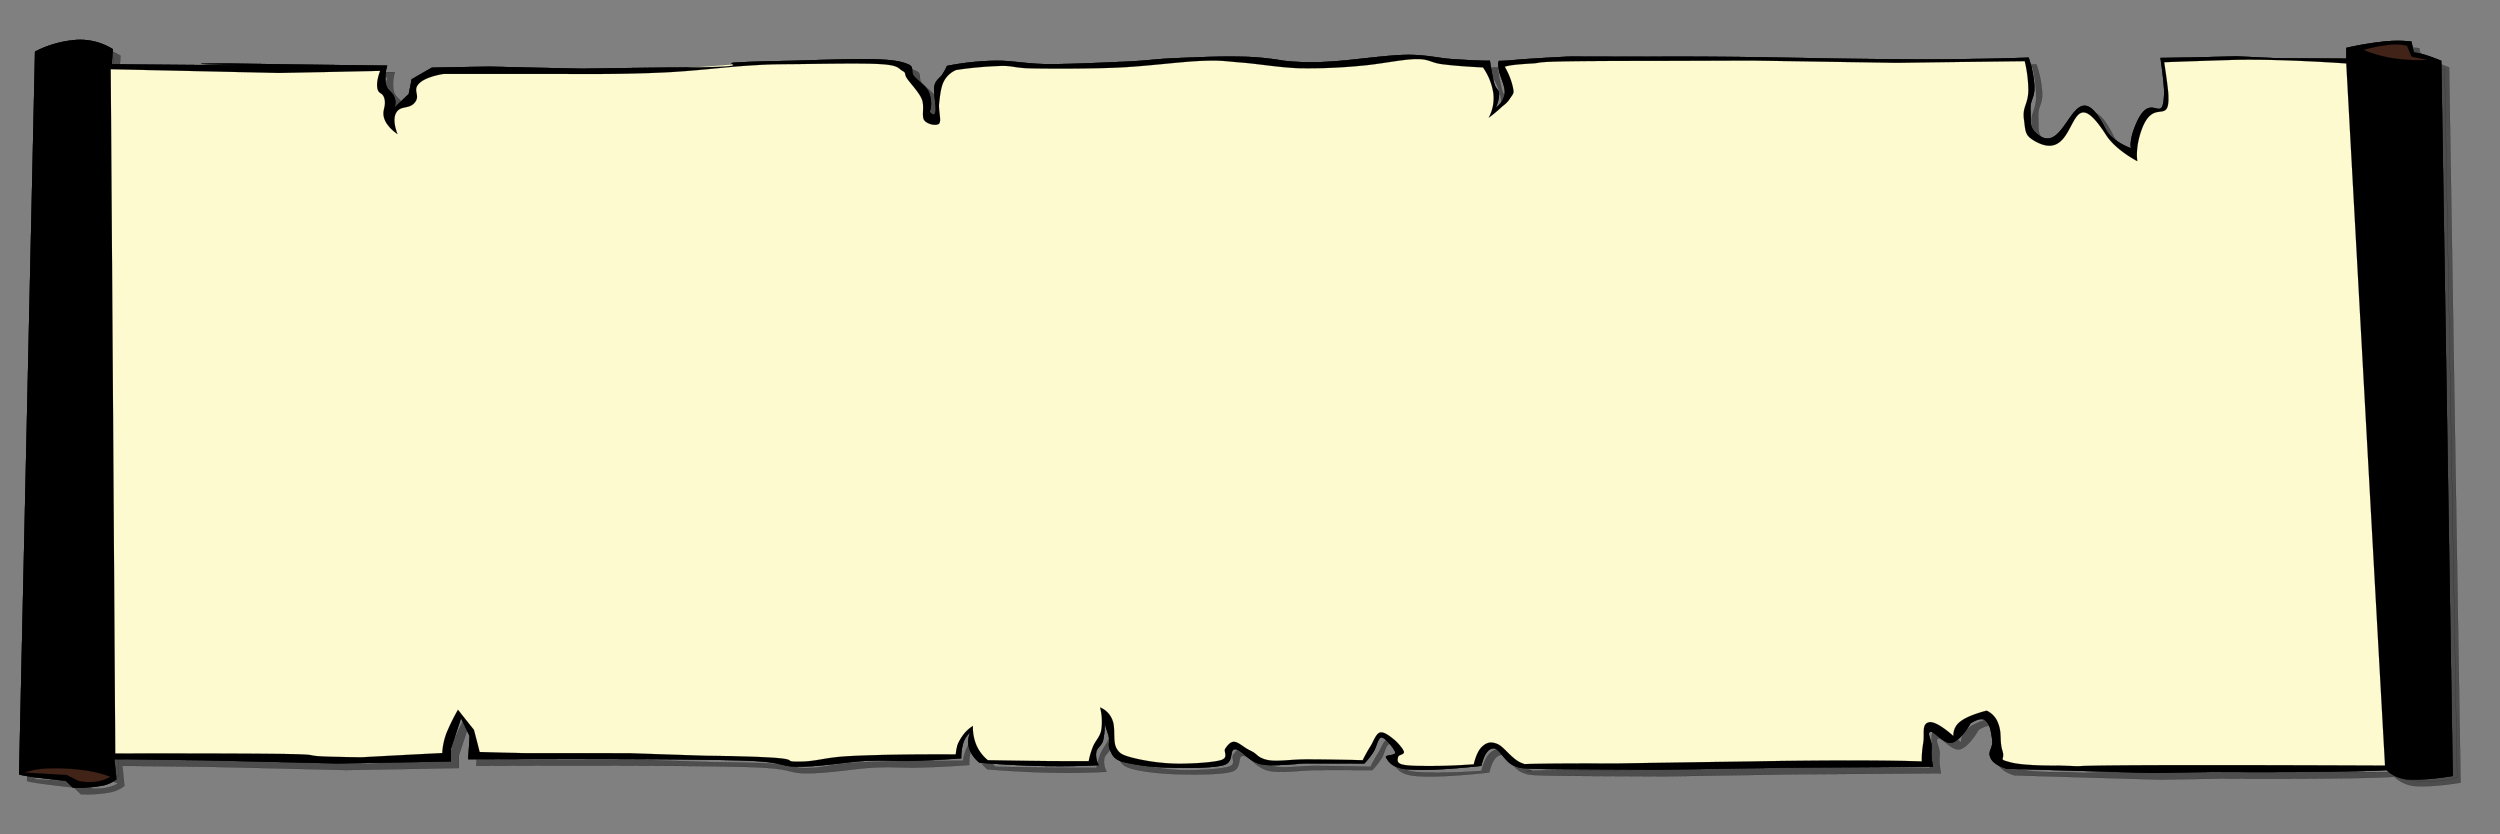 <svg id="Layer_1" data-name="Layer 1" xmlns="http://www.w3.org/2000/svg" xmlns:xlink="http://www.w3.org/1999/xlink" viewBox="0 0 872.19 291"><rect x="0" y="0" width="872.19" height="291" fill="#808080" stroke="none"/><defs><style>.cls-1{fill:#4d4d4d;}.cls-1,.cls-2,.cls-3,.cls-4,.cls-5,.cls-6,.cls-7{stroke:#000;stroke-miterlimit:10;stroke-width:0.04px;}.cls-2{fill:none;}.cls-3{fill:url(#linear-gradient);}.cls-4{fill:#412318;}.cls-5{fill:#fefacf;}.cls-6{fill:url(#linear-gradient-2);}</style><linearGradient id="linear-gradient" x1="820.43" y1="147.07" x2="854.8" y2="147.07" gradientTransform="matrix(1, 0, 0, -1, 0, 291.28)" gradientUnits="userSpaceOnUse"><stop offset="0" stop-color="#8d5c34"/><stop offset="0.14" stop-color="#93633b"/><stop offset="0.3" stop-color="#e8d0a9"/><stop offset="0.64" stop-color="#e3cba4"/><stop offset="0.93" stop-color="#93633a"/><stop offset="1" stop-color="#8d5c34"/></linearGradient><linearGradient id="linear-gradient-2" x1="7.55" y1="148.58" x2="39.43" y2="148.58" gradientTransform="matrix(1, 0, 0, -1, 0, 291.28)" gradientUnits="userSpaceOnUse"><stop offset="0.13" stop-color="#8d5c34"/><stop offset="0.29" stop-color="#e8d0a9"/><stop offset="0.6" stop-color="#e3cba4"/><stop offset="1" stop-color="#8d5c34"/></linearGradient></defs><title>dialogue box 4</title><path id="path2218" class="cls-1" d="M844.06,16.82a42.56,42.56,0,0,0-9.59,0A106.75,106.75,0,0,0,821.32,19v3.74h0l-24.46-.14L783,22l-13.84.33-12.7.21h0s1.4,9.51,1.26,12.57c-.4,11.7-4.43-1.77-9.67,10.18-2.71,6.2-1.86,8.79-1.86,8.79s-6.69-2.34-8.9-6.77c-11.4-22.82-13.12,10.8-23.88,1.76-2.8-2.34-2.08-3.88-2.3-8.1s1.53-4.1,1.35-8.74a37,37,0,0,0-2-9.8s-19.62.72-42.55.58-26.94-.32-49.6-.68-40.46-.22-40.46-.22c-45.31-.07-23.42-.11-27.77,0s-10.4.54-14.51.79-7.24.72-9.86.65c-.36.5-.36,1.65,0,3.53s2.17,5.4,2,7.59a7.1,7.1,0,0,1-3.21,5.26,11.8,11.8,0,0,0,1.22-5c-.09-1.4-1-1.33-1.63-3.2a73.21,73.21,0,0,1-1.58-8.21c-3.89,0-8.23-.25-13.2-.58s-9.18-1.62-16.37-1.47-19.22,2-26.36,2.34a86.77,86.77,0,0,1-16-.29,96.69,96.69,0,0,0-16-1.44c-6.46-.15-15.82.29-22.38.58s-9,.82-16.37,1.15-19.85.93-27.58.9h0c-7.68-.07-12.48-1.3-18.4-1.19a93.36,93.36,0,0,0-16.77,1.76,21,21,0,0,1-1.59,2.92c-.72,1.19-2.39,1.94-2.8,4.1s.68,7.2.41,8.75-.91,1.62-2,.29a10.46,10.46,0,0,0-.41-7c-.95-2.12-4-4-5.2-5.58s.36-3.09-2-4.06-5-1.55-12-1.77-21.93.4-30,.58-10.81.18-17.86.57,12,1.66-24.42,1.77q-14.72.16-29.43.4-16.14-.33-32.28-.72c-6.7.1-13.39.21-20.12.36-2.36,1.33-4.71,2.69-7.06,4.06,0,0,.09-.61-.13.65s-.91,4.5-.91,4.5c-1.67,1.58-3.34,3.17-5,4.79a5,5,0,0,0,0-3.67c-.77-2.13-2.39-2.06-3-4.79a14.12,14.12,0,0,1,.5-6.27c-10.58-.1-21.16-.25-31.74-.39q-11.8-.16-23.69-.36c-36.85.11,52.67,1.15-40.7.29.14-1.73.27-3.5.41-5.26A21.77,21.77,0,0,0,29.73,16.2h0A37.46,37.46,0,0,0,15,20.3q-2.77,126-5.56,252.11c.18.22,1.63.51,4.38.9s6.7.87,12,1.44c.76.76,1.58,1.55,2.39,2.34a44.49,44.49,0,0,0,9.59-.57,11.7,11.7,0,0,0,5.6-2.34c-.22-2.31-.45-4.65-.72-7q15.33.17,30.75.36,23.67.54,47.34,1.12,19.67-.33,39.34-.72v-4.43l3.52-10.69c1,2.09,2,4.18,3,6.26-.14,2.7-.32,5.4-.5,8.1,42.91-.18,73.25-.07,92.74.36,19.26.44,14.78,2.2,22.51,2.24s17.05-1.7,23.56-2,9.63.11,15.19,0,11.49-.43,18-.9a17.66,17.66,0,0,1,.77-5.54,7.6,7.6,0,0,1,2.39-3.5,8.46,8.46,0,0,0-.4,5.55,11.31,11.31,0,0,0,3.61,5c7.51.61,14.61,1,21.57,1.15s13.52.07,20-.29a7.39,7.39,0,0,1-.82-4.68c.32-1.48,1.95-2.12,2.4-4.07h0a24.51,24.51,0,0,0,.41-7.59,12.33,12.33,0,0,0,.4,2.62c.27,1.12.95,2.67,1.22,4.07s-.4,2.95.36,4.39,1,3.06,4.44,4.11,10,1.83,16,2,15.28.22,19.17-.86,1.81-5.47,4-5.54,4.75,4.39,9.18,5.25,11.12-.25,17.18-.29,12.21,0,18.77,0a29,29,0,0,0,3.21-4.1c1-1.51,1.53-5,2.8-5s4.52,4.07,4.79,5.26-3.84.79-3.21,1.76,1.68,3.6,7.19,4.11,14.11.1,26-1.19c1-4.11,2.44-6.12,4.39-6.12s4,5,7.18,6.12-1.35,1.15,49.34,1.37h0l45.35-.72,51.36-.36h0a21.78,21.78,0,0,1-.5-6.27c.41-2.48-1.85-5.36-.49-5.9s4.92,4.89,8,3.67,6.06-6.62,6.06-6.62,3.44-2.38,5.07-1.12,2,3.31,2.48,6.66-1.76,4-.5,6.62,5.57,3.68,5.57,3.68h0L753.67,272l20.67-.36h0c51.54.26,60.95-.64,60.95-.64a12.47,12.47,0,0,0,6.78,3.2c3.93.32,9.27,0,16.37-1.15q-2-124.74-4-249.52c-2.17-.86-4-1.55-5.61-2.05a21.23,21.23,0,0,0-4-.86q-.4-1.91-.81-3.78Zm8.82,7.27a56.83,56.83,0,0,1-12,.61,64.58,64.58,0,0,1-12-2.05c-2.8-.83-4.34-1.8-4.79-2.92.22,7.42.86,21.1,2,41.76s2.9,46.37,4.79,81.5c1.86,35.28,4,77.19,6.38,128a22,22,0,0,0,8.77,1.73,42.08,42.08,0,0,0,11.21-1.44Q855.1,147.7,852.88,24.09Zm-18,245.3c-143.06-.58-92.24.76-113.9,0,0,0-11.71.22-16.64-1.08s-1.9-.65-3-4.07-.09-6.08-1.49-9.57a7.69,7.69,0,0,0-4-4.43s-6.2,1.48-9.09,3.71a5.92,5.92,0,0,0-2.53,5.14s-5.88-5.43-8.55-4.78-1.4,4-2,7.38a34.92,34.92,0,0,0-.49,6.26c-21.66-.75-58.92,0-58.92,0q-23.94.33-47.88.72c-50.23-.18-28.76,1.08-32.33,0s-6.42-5.69-8.77-6.74-3.8-.57-5.2.58-2.44,3.31-3.21,6.44c-5.7.4-10.54.58-14.78.58s-8.42,0-10.36-.58-1.36-1.9-1.22-2.62,2.26-.76,2-1.77-2.17-3.24-3.57-4.35-3.44-2.74-4.8-2.34-2.21,3-3.21,4.64a56.77,56.77,0,0,0-2.8,5c-7.64-.18-14.06-.29-19.58-.29s-9.81.83-13.2.29-4.75-2.41-6.78-3.49-3.75-2.81-5.2-2.92h0c-1.4-.11-2.4,1.26-3.17,2.34s1.4,3.2-1.63,4.07-11.17,1.33-16.37,1.19a70.34,70.34,0,0,1-14.46-2.06c-3.4-.93-4.48-1.36-5.61-3.49s-.27-7-1.22-9.36a7.62,7.62,0,0,0-4.39-4.68,20,20,0,0,1,.41,7.89c-.41,2.27-2,3.74-2.8,5.54a28.22,28.22,0,0,0-1.59,5.29c-.81,0-4.11,0-10,0s-14.15-.14-25.18-.32a13.81,13.81,0,0,1-4-5.26A15.9,15.9,0,0,1,342,255.5a12.25,12.25,0,0,0-4,4.06,15.5,15.5,0,0,0-2,5.87c-15.1-.07-27.13.11-36.76.58s-11.53,2-18.59,1.94,7.6-1.55-31.74-2.05q-13.48-.43-27-.9H186.22q-8.07-.17-16.14-.4c-.63-2.55-1.31-5.14-2-7.73-1.85-2.31-3.7-4.65-5.56-7a70.76,70.76,0,0,0-4,8.1,23.38,23.38,0,0,0-1.49,7q-14.11.71-28.22,1.48c-39.92-.51,18.4-1.44-85.86-1.33h0q-.75-119.34-1.58-238.72L100,27.73q17.64-.33,35.32-.72s-1.4,3.38-1,5.9,1.9,1.26,2.53,4-1.13,4,0,7,4.52,5.15,4.52,5.15-2-4.61-.5-7.38,4.53-1.12,6.56-3.67-1-4.14,1.49-6.63,8.59-3.31,8.59-3.31h40.83c13.21.11,25,0,35.81-.5s21.12-1.84,28.76-2.34,8.82-.51,16.68-.58,24-.39,30.39,0,6.06,1.48,7.6,2.34.45.94,1.58,2.63,4.2,4.82,5.2,7.31-.18,5.83.81,7.27,4.3,2.16,5.2,1.19-.27-4.57,0-7,.59-5.62,1.58-7.6a8.55,8.55,0,0,1,4.39-4.1,128.59,128.59,0,0,1,15.6-1.44c4.48-.11,4.38.75,11.17.86s19.71.14,29.57-.29,21.88-2.05,29.16-2.34h0c7.24-.29,8.19.15,14,.58s13.79,1.83,20.75,2.05a187.62,187.62,0,0,0,20.8-.86c6.69-.54,14.38-2.23,19.17-2.34s5.25,1.26,9.18,1.76,8.68.86,14.38,1.15a21.1,21.1,0,0,1,3.62,9.07,14.35,14.35,0,0,1-1.63,8.46,43.6,43.6,0,0,0,7.6-7c1.4-1.8,1.13-2,.81-3.78a25.53,25.53,0,0,0-2.8-7c1.22-.5,4.38-.86,9.58-1.15s-4.43-.9,42.91-.9h0l34-.11,50.24.8,23.46-.33,21.21-.25h0a45.21,45.21,0,0,1,1.27,10.15c-.09,5-2.13,5.65-1.54,10.12s.31,5.61,3.84,7.63c16,9.07,10.4-24.62,24.83-2.12,3.39,5.29,10.89,9.1,10.89,9.1s-.9-4.42,1.54-11.12c4.21-11.34,9.86-1,9.27-12.2-.18-3-1.45-11.2-1.45-11.2s7.15-.29,23.38-.79,40.15,1.22,40.15,1.22q6.7,122.48,13.52,245Zm7.64-251.14c.5,1.26,1,2.53,1.58,3.82,1.86.36,3.71.76,5.61,1.15a61.93,61.93,0,0,1-12-.57,44.88,44.88,0,0,1-10.4-2.92A51.36,51.36,0,0,1,836.06,18a19.22,19.22,0,0,1,6.42.28ZM11.29,271.84a27.18,27.18,0,0,1,8.36-1.44,72.4,72.4,0,0,1,12,.57,41.74,41.74,0,0,1,9.58,2.34A13.85,13.85,0,0,1,36.07,275a18,18,0,0,1-6-.28c-1.31-.69-2.62-1.37-4-2.06l-14.78-.86Zm30-.87c-.54-24-.94-56.16-1.22-98.17s-.4-92-.4-152.21c-1-1.9-3.3-2.77-7.19-2.62s-9.14,1.29-16,3.49q-2.58,124-5.2,248a82.58,82.58,0,0,1,14-1.44,54.42,54.42,0,0,1,10.81,1.15c2.66.5,4.38,1.08,5.19,1.76Z"/><g id="g11"><path id="path13" d="M841.32,14.5a42.56,42.56,0,0,0-9.59,0,108.84,108.84,0,0,0-13.15,2.2v3.74h0l-24.47-.14-13.83-.65L766.44,20l-12.7.21h0s1.4,9.5,1.26,12.56c-.4,11.7-4.43-1.76-9.67,10.19-2.72,6.19-1.86,8.79-1.86,8.79s-6.69-2.34-8.9-6.77c-11.4-22.83-13.12,10.8-23.88,1.76-2.8-2.34-2.08-3.89-2.3-8.1s1.53-4.1,1.35-8.75a37,37,0,0,0-2-9.79s-19.62.72-42.55.58-26.94-.33-49.6-.69-40.46-.21-40.46-.21c-45.31-.07-23.43-.11-27.77,0s-10.4.54-14.51.79-7.24.72-9.86.65c-.36.5-.36,1.65,0,3.53s2.17,5.39,2,7.59a7.12,7.12,0,0,1-3.21,5.26,11.8,11.8,0,0,0,1.22-5c-.09-1.4-1-1.33-1.63-3.2a73.21,73.21,0,0,1-1.58-8.21c-3.89,0-8.23-.26-13.2-.58s-9.18-1.62-16.37-1.47-19.22,2-26.36,2.34a87.67,87.67,0,0,1-16-.29,96.69,96.69,0,0,0-16-1.44c-6.46-.15-15.82.29-22.38.57s-9,.83-16.37,1.16-19.85.93-27.58.89h0c-7.68-.07-12.48-1.29-18.4-1.18A93.36,93.36,0,0,0,330.39,23a21.53,21.53,0,0,1-1.59,2.92c-.72,1.19-2.39,1.94-2.8,4.1s.68,7.2.41,8.75-.91,1.62-2,.29a10.45,10.45,0,0,0-.41-7c-.95-2.12-4-4-5.2-5.58s.36-3.09-2-4.06-5-1.55-12-1.77-21.93.4-30,.58-10.81.18-17.86.57,12,1.66-24.42,1.77q-14.72.16-29.43.39-16.14-.32-32.28-.72c-6.7.11-13.39.22-20.13.36q-3.53,2-7.05,4.07s.09-.61-.13.65-.91,4.5-.91,4.5c-1.67,1.58-3.34,3.17-5,4.79a5,5,0,0,0,0-3.68c-.77-2.12-2.39-2-3-4.78a14.09,14.09,0,0,1,.5-6.27q-15.87-.17-31.74-.39-11.81-.16-23.69-.36c-36.85.1,52.67,1.15-40.7.28.14-1.72.27-3.49.41-5.25A21.61,21.61,0,0,0,27,13.89h0A37.46,37.46,0,0,0,12.21,18Q9.43,144,6.65,270.1c.18.22,1.63.51,4.38.9s6.7.87,12,1.44c.76.76,1.58,1.55,2.39,2.34a44.49,44.49,0,0,0,9.59-.57,11.7,11.7,0,0,0,5.6-2.34c-.22-2.31-.45-4.65-.72-7q15.33.17,30.75.36,23.67.54,47.34,1.12,19.67-.33,39.33-.72v-4.43q1.77-5.34,3.53-10.69l3,6.26c-.14,2.7-.32,5.4-.5,8.1,42.91-.18,73.25-.07,92.74.36,19.26.43,14.78,2.2,22.51,2.23s17.05-1.69,23.56-2,9.63.1,15.19,0,11.49-.44,18-.9a17.77,17.77,0,0,1,.77-5.55,7.62,7.62,0,0,1,2.39-3.49,8.46,8.46,0,0,0-.4,5.55,11.23,11.23,0,0,0,3.61,5c7.51.62,14.61,1,21.57,1.16s13.52.07,20-.29a7.4,7.4,0,0,1-.82-4.68c.32-1.48,1.95-2.13,2.4-4.07h0a24.29,24.29,0,0,0,.4-7.6,12.56,12.56,0,0,0,.41,2.63c.27,1.12.95,2.67,1.22,4.07s-.4,2.95.36,4.39,1,3.06,4.44,4.11a75.88,75.88,0,0,0,16,2c5.92.22,15.28.22,19.17-.86s1.81-5.47,4-5.55,4.75,4.4,9.18,5.26,11.12-.25,17.18-.29,12.21,0,18.77,0a29,29,0,0,0,3.21-4.1c1-1.51,1.53-5,2.8-5s4.52,4.07,4.79,5.26-3.84.79-3.21,1.76,1.68,3.6,7.19,4.1,14.11.11,26-1.18c1-4.11,2.44-6.12,4.39-6.12s4,5,7.18,6.12-1.35,1.15,49.34,1.36h0l45.35-.72,51.36-.36h0a21.74,21.74,0,0,1-.5-6.26c.41-2.48-1.85-5.36-.49-5.9s4.92,4.89,8,3.67,6.06-6.63,6.06-6.63,3.44-2.37,5.07-1.11,2,3.31,2.48,6.66-1.76,4-.5,6.62,5.57,3.67,5.57,3.67h0l50.86,1.48,20.67-.36h0c51.54.25,60.95-.65,60.95-.65a12.45,12.45,0,0,0,6.78,3.21c3.93.32,9.27,0,16.37-1.15q-2-124.74-4-249.52c-2.17-.86-4-1.55-5.61-2.05a22.21,22.21,0,0,0-4-.87l-.81-3.78Z"/><path id="path15" class="cls-2" d="M841.32,14.5a42.56,42.56,0,0,0-9.59,0,108.84,108.84,0,0,0-13.15,2.2v3.74h0l-24.47-.14-13.83-.65L766.44,20l-12.7.21h0s1.4,9.5,1.26,12.56c-.4,11.7-4.43-1.76-9.67,10.19-2.72,6.19-1.86,8.79-1.86,8.79s-6.69-2.34-8.9-6.77c-11.4-22.83-13.12,10.8-23.88,1.76-2.8-2.34-2.08-3.89-2.3-8.1s1.53-4.1,1.35-8.75a37,37,0,0,0-2-9.79s-19.62.72-42.55.58-26.94-.33-49.6-.69-40.46-.21-40.46-.21c-45.31-.07-23.43-.11-27.77,0s-10.4.54-14.51.79-7.24.72-9.86.65c-.36.5-.36,1.65,0,3.53s2.17,5.39,2,7.59a7.12,7.12,0,0,1-3.21,5.26,11.8,11.8,0,0,0,1.22-5c-.09-1.4-1-1.33-1.63-3.2a73.21,73.21,0,0,1-1.58-8.21c-3.89,0-8.23-.26-13.2-.58s-9.18-1.62-16.37-1.47-19.22,2-26.36,2.34a87.67,87.67,0,0,1-16-.29,96.69,96.69,0,0,0-16-1.44c-6.46-.15-15.82.29-22.38.57s-9,.83-16.37,1.16-19.85.93-27.58.89h0c-7.68-.07-12.48-1.29-18.4-1.18A93.36,93.36,0,0,0,330.39,23a21.53,21.53,0,0,1-1.59,2.92c-.72,1.19-2.39,1.94-2.8,4.1s.68,7.2.41,8.75-.91,1.62-2,.29a10.45,10.45,0,0,0-.41-7c-.95-2.12-4-4-5.2-5.58s.36-3.09-2-4.06-5-1.55-12-1.77-21.93.4-30,.58-10.81.18-17.86.57,12,1.66-24.42,1.77q-14.72.16-29.43.39-16.14-.32-32.28-.72c-6.7.11-13.39.22-20.13.36q-3.53,2-7.05,4.07s.09-.61-.13.65-.91,4.5-.91,4.5c-1.67,1.58-3.34,3.17-5,4.79a5,5,0,0,0,0-3.68c-.77-2.12-2.39-2-3-4.78a14.09,14.09,0,0,1,.5-6.27q-15.87-.17-31.74-.39-11.81-.16-23.69-.36c-36.85.1,52.67,1.15-40.7.28.14-1.72.27-3.49.41-5.25A21.61,21.61,0,0,0,27,13.89h0A37.46,37.46,0,0,0,12.21,18Q9.43,144,6.65,270.1c.18.22,1.63.51,4.38.9s6.7.87,12,1.44c.76.76,1.58,1.55,2.39,2.34a44.49,44.49,0,0,0,9.59-.57,11.7,11.7,0,0,0,5.6-2.34c-.22-2.31-.45-4.65-.72-7q15.33.17,30.75.36,23.67.54,47.34,1.12,19.67-.33,39.33-.72v-4.43q1.77-5.34,3.53-10.69l3,6.26c-.14,2.7-.32,5.4-.5,8.1,42.91-.18,73.25-.07,92.74.36,19.26.43,14.78,2.2,22.51,2.23s17.05-1.69,23.56-2,9.63.1,15.19,0,11.49-.44,18-.9a17.77,17.77,0,0,1,.77-5.55,7.62,7.62,0,0,1,2.39-3.49,8.46,8.46,0,0,0-.4,5.55,11.23,11.23,0,0,0,3.61,5c7.51.62,14.61,1,21.57,1.16s13.52.07,20-.29a7.4,7.4,0,0,1-.82-4.68c.32-1.48,1.95-2.13,2.4-4.07h0a24.29,24.29,0,0,0,.4-7.6,12.56,12.56,0,0,0,.41,2.63c.27,1.12.95,2.67,1.22,4.07s-.4,2.95.36,4.39,1,3.06,4.44,4.11a75.88,75.88,0,0,0,16,2c5.92.22,15.28.22,19.17-.86s1.81-5.47,4-5.55,4.75,4.4,9.18,5.26,11.12-.25,17.18-.29,12.21,0,18.77,0a29,29,0,0,0,3.21-4.1c1-1.51,1.53-5,2.8-5s4.52,4.07,4.79,5.26-3.84.79-3.21,1.76,1.68,3.6,7.19,4.1,14.11.11,26-1.18c1-4.11,2.44-6.12,4.39-6.12s4,5,7.18,6.12-1.35,1.15,49.34,1.36h0l45.35-.72,51.36-.36h0a21.74,21.74,0,0,1-.5-6.26c.41-2.48-1.85-5.36-.49-5.9s4.92,4.89,8,3.67,6.06-6.63,6.06-6.63,3.44-2.37,5.07-1.11,2,3.31,2.48,6.66-1.76,4-.5,6.62,5.57,3.67,5.57,3.67h0l50.86,1.48,20.67-.36h0c51.54.25,60.95-.65,60.95-.65a12.45,12.45,0,0,0,6.78,3.21c3.93.32,9.27,0,16.37-1.15q-2-124.74-4-249.52c-2.17-.86-4-1.55-5.61-2.05a22.21,22.21,0,0,0-4-.87l-.81-3.78Z"/></g><path id="path30" class="cls-3" d="M851.36,21.52c.09,32.37.36,68.33,1,110.13s1.31,87,2.45,138.27h0a37.33,37.33,0,0,1-11.72,1.77,22.87,22.87,0,0,1-9.76-2.49h0L820.43,16.7h0a29.21,29.21,0,0,0,7.55,3,74.18,74.18,0,0,0,12.17,2.49,41.22,41.22,0,0,0,11.21-.69Z"/><path id="path32" class="cls-4" d="M840.55,15.33l1.5,3.57,6.37,1.9h0a37.47,37.47,0,0,1-13.52.54,34.34,34.34,0,0,1-12.34-4.64h0a34.71,34.71,0,0,1,9.72-2.2,20.86,20.86,0,0,1,8.27.83Z"/><path id="path43" class="cls-5" d="M654,21l53.13-.1,1.22,5.61.32,6.52-1.85,7.41,2.62,7,5.74,2.37,3.93-2.05,4.75-7.85L727,37.69l2.67,1.11,1.81,2.05,2.26,3.64,2.57,3.64,5.84,4.25,2,1.51,1.13-7.56,4.07-7.24,4.57-.75,1.27-1.3.4-7.35L755,25.34l-.31-4.46,12.07-.33,18.76-.25L804.6,21l14.34.36,14.24,247.32-34.86-.47H769.61l-23.2.76-35.76-.76L696.54,266l-.5-6.63L695,252l-1.49-2.19L687,251.24l-5.56,6.66-7-4.79-2.49,2.2.5,10.69h0c-51.68,1-87,1.58-108.2,1.83-20.84.18-11.75-.5-16.86-.54-5.39-.1-11.13.22-14.61-.28-3.53-.69-4.61-2.16-6.38-3.32s-3.12-3.38-4.52-3.56c-1.58-.22-3.3,1-4.47,2.2a10,10,0,0,0-2.63,4.68h0c-5.29.36-9.63.68-13.52.82a84.48,84.48,0,0,1-9.35,0c-2.4-.25-4.26-.9-4.89-1.65-.77-1,.23-2.52.36-3.57,0-1.15.77-1.69,0-2.73s-3.75-3.31-4.88-3.56-1.27.93-1.86,1.9a36.89,36.89,0,0,0-1.89,3.32c-.86,1.26-2,2.66-3.35,4.35h0c-4,.18-8.68.18-14,.29-5.56,0-13.84.61-18,0-4.2-.83-4.29-2.81-6.37-3.85s-5-2.09-6.38-1.91c-1.58.11-1.4,2.09-2.26,3s-.41,1.84-2.62,2.45a44.78,44.78,0,0,1-10.85,1.4,151,151,0,0,1-18.41-1.65c-4.2-.87-4.88-1.23-6.37-3s-1.9-5.76-2.62-8a28.35,28.35,0,0,0-2.63-5.19h0a27,27,0,0,1-.36,6.84c-.49,1.91-1.53,3.28-2.26,4.94s-1.45,3.2-2.26,4.93h0c-7.37.29-14.06.43-20.26.29s-11.8-.51-16.86-1.12h0a22.23,22.23,0,0,1-3.35-5.47,12.37,12.37,0,0,1-1.13-5.22h0a11.54,11.54,0,0,0-4.11,4.68,5.82,5.82,0,0,0,0,4.93h0c-8-.36-15.65-.47-23.29-.29s-16.46.9-22.11,1.37-7.14,1.4-11.26,1.37-8.86-1.19-13.11-1.62-4.84-1-12-1.12,5,.54-30.7.54h0l-25.19-.36-30.25-.75-2-7.74-4.56-7.35-2.49,7.35-2,8.49L129,265.24h-4c-36.08,0,.77-.9-86.14-1.26h0L37.75,23.29l29.35,1L116,23.94h17.64l-.5,5.18,3,5.51-.5,4.79,6.55-3.32L144.69,31,146.18,28l7-3.68h0c31.83.36,54.94.47,70.36.33,15.19-.22,13.24-.87,21-1.37s17-1.4,25.46-1.66,17.9-.32,24.78-.28c6.64-.08,12.07-.58,15.73,0a8.54,8.54,0,0,1,6,3c1.45,1.33,1.81,3.53,3,5.47a68.31,68.31,0,0,1,3.39,6.3c.63,2,.54,4.68,1.13,5.51.63.65,2.08,0,2.62-1.37.23-1.55-.36-5,0-7.13A11.82,11.82,0,0,1,329,27.93c1-1.8,1.31-3.67,4.48-4.64,2.94-.94,7.69-1.26,14.24-1.12,6.51,0,14.65,1.26,25.14,1.12s25.87-2.23,37.3-2.48c11.13-.33,19.94.18,29.62.54s19.22,1.36,27.76,1.11c8.23-.39,16.19-2.84,22.11-3s8.19,1.51,13.11,1.91,10.13.54,16.15.54h0c.86,3.34,1.67,5.86,2.26,8s1.08,2.63,1.13,4.14a11.5,11.5,0,0,1-1.54,4.65h0c3.21-1.34,5.15-2.67,6-4.4s-.77-3.63-1.13-5.76-1-4.35-1.49-6.84h0c5.7-.61,11.39-.93,17.64-1.11s.31-.07,19.12,0c19,.07,49.38.17,93.1.46Z"/><path id="path54" class="cls-6" d="M38.3,18.07c.09,69.66.22,124.34.41,167,.27,42.41.45,70.42.72,85.83h0a33.81,33.81,0,0,0-10.13-3.57A37.37,37.37,0,0,0,18.81,267a68.68,68.68,0,0,0-11.26,1.65h0L13.2,18.9h0a69.35,69.35,0,0,1,10.49-3.57c2.94-.75,4.8-1,7.15-.57a18.85,18.85,0,0,1,7.46,3.31Z"/><path id="path56" class="cls-4" d="M40.2,270.57a38.79,38.79,0,0,0-11.62-3.28A60.34,60.34,0,0,0,14.7,267c-3.44.32-5.88,1.19-7.15,2.44h0a56.1,56.1,0,0,0,6.78,1.41c2.76.29,5.88.68,9.36.79h0l4.48,2.2h0a19.17,19.17,0,0,0,7.14-.26,9.17,9.17,0,0,0,4.89-3Z"/><path id="path58" class="cls-7" d="M841.32,14.5a42.56,42.56,0,0,0-9.59,0,108.84,108.84,0,0,0-13.15,2.2v3.74h0l-24.47-.14-13.83-.65L766.44,20l-12.7.21h0s1.4,9.5,1.26,12.56c-.4,11.7-4.43-1.76-9.67,10.19-2.72,6.19-1.86,8.79-1.86,8.79s-6.69-2.34-8.9-6.77c-11.4-22.83-13.12,10.8-23.88,1.76-2.8-2.34-2.08-3.89-2.3-8.1s1.53-4.1,1.35-8.75a37,37,0,0,0-2-9.79s-19.62.72-42.55.58-26.94-.33-49.6-.69-40.46-.21-40.46-.21c-45.31-.07-23.43-.11-27.77,0s-10.4.54-14.51.79-7.24.72-9.86.65c-.36.5-.36,1.65,0,3.53s2.17,5.39,2,7.59a7.12,7.12,0,0,1-3.21,5.26,11.8,11.8,0,0,0,1.22-5c-.09-1.4-1-1.33-1.63-3.2a73.21,73.21,0,0,1-1.58-8.21c-3.89,0-8.23-.26-13.2-.58s-9.18-1.62-16.37-1.47-19.22,2-26.36,2.34a87.67,87.67,0,0,1-16-.29,96.69,96.69,0,0,0-16-1.44c-6.46-.15-15.82.29-22.38.57s-9,.83-16.37,1.16-19.85.93-27.58.89h0c-7.68-.07-12.48-1.29-18.4-1.18A93.36,93.36,0,0,0,330.39,23a21.53,21.53,0,0,1-1.59,2.92c-.72,1.19-2.39,1.94-2.8,4.1s.68,7.2.41,8.75-.91,1.62-2,.29a10.45,10.45,0,0,0-.41-7c-.95-2.12-4-4-5.2-5.58s.36-3.09-2-4.06-5-1.55-12-1.77-21.93.4-30,.58-10.81.18-17.86.57,12,1.66-24.42,1.77q-14.72.16-29.43.39-16.14-.32-32.28-.72c-6.7.11-13.39.22-20.13.36q-3.53,2-7.05,4.07s.09-.61-.13.65-.91,4.5-.91,4.5c-1.67,1.58-3.34,3.17-5,4.79a5,5,0,0,0,0-3.68c-.77-2.12-2.39-2-3-4.78a14.09,14.09,0,0,1,.5-6.27q-15.87-.17-31.74-.39-11.81-.16-23.69-.36c-36.85.1,52.67,1.15-40.7.28.14-1.72.27-3.49.41-5.25A21.61,21.61,0,0,0,27,13.89h0A37.46,37.46,0,0,0,12.21,18Q9.43,144,6.65,270.1c.18.22,1.63.51,4.38.9s6.7.87,12,1.44c.76.76,1.58,1.55,2.39,2.34a44.49,44.49,0,0,0,9.59-.57,11.7,11.7,0,0,0,5.6-2.34c-.22-2.31-.45-4.65-.72-7q15.33.17,30.75.36,23.67.54,47.34,1.12,19.67-.33,39.33-.72v-4.43q1.77-5.34,3.53-10.69l3,6.26c-.14,2.7-.32,5.4-.5,8.1,42.91-.18,73.25-.07,92.74.36,19.26.43,14.78,2.2,22.51,2.23s17.05-1.69,23.56-2,9.63.1,15.19,0,11.49-.44,18-.9a17.77,17.77,0,0,1,.77-5.55,7.62,7.62,0,0,1,2.39-3.49,8.46,8.46,0,0,0-.4,5.55,11.23,11.23,0,0,0,3.61,5c7.51.62,14.61,1,21.57,1.16s13.52.07,20-.29a7.4,7.4,0,0,1-.82-4.68c.32-1.48,1.95-2.13,2.4-4.07h0a24.29,24.29,0,0,0,.4-7.6,12.56,12.56,0,0,0,.41,2.63c.27,1.12.95,2.67,1.22,4.07s-.4,2.95.36,4.39,1,3.06,4.44,4.11a75.88,75.88,0,0,0,16,2c5.92.22,15.28.22,19.17-.86s1.81-5.47,4-5.55,4.75,4.4,9.18,5.26,11.12-.25,17.18-.29,12.21,0,18.77,0a29,29,0,0,0,3.21-4.1c1-1.51,1.53-5,2.8-5s4.52,4.07,4.79,5.26-3.84.79-3.21,1.76,1.68,3.6,7.19,4.1,14.11.11,26-1.18c1-4.11,2.44-6.12,4.39-6.12s4,5,7.18,6.12-1.35,1.15,49.34,1.36h0l45.35-.72,51.36-.36h0a21.74,21.74,0,0,1-.5-6.26c.41-2.48-1.85-5.36-.49-5.9s4.92,4.89,8,3.67,6.06-6.63,6.06-6.63,3.44-2.37,5.07-1.11,2,3.31,2.48,6.66-1.76,4-.5,6.62,5.57,3.67,5.57,3.67h0l50.86,1.48,20.67-.36h0c51.54.25,60.95-.65,60.95-.65a12.45,12.45,0,0,0,6.78,3.21c3.93.32,9.27,0,16.37-1.15q-2-124.74-4-249.52c-2.17-.86-4-1.55-5.61-2.05a22.21,22.21,0,0,0-4-.87l-.81-3.78Zm8.82,7.27a56.18,56.18,0,0,1-12,.62,64.52,64.52,0,0,1-12-2.06c-2.8-.82-4.34-1.8-4.79-2.91.22,7.41.86,21.09,2,41.76s2.9,46.37,4.79,81.5c1.86,35.28,4,77.19,6.38,128a22.22,22.22,0,0,0,8.77,1.73A42.49,42.49,0,0,0,854.52,269q-2.16-123.55-4.38-247.18Zm-18,245.31c-143.06-.58-92.24.75-113.9,0,0,0-11.71.21-16.64-1.08s-1.9-.65-3-4.07-.09-6.08-1.49-9.57a7.65,7.65,0,0,0-4-4.43s-6.19,1.47-9.08,3.71a5.94,5.94,0,0,0-2.54,5.14s-5.87-5.43-8.54-4.79-1.4,4-2,7.38a35.05,35.05,0,0,0-.49,6.27c-21.66-.76-58.92,0-58.92,0q-23.94.33-47.88.72c-50.23-.18-28.76,1.08-32.33,0s-6.42-5.68-8.77-6.73-3.8-.57-5.2.58-2.44,3.31-3.21,6.44c-5.7.4-10.54.58-14.78.58s-8.42,0-10.36-.58-1.36-1.91-1.22-2.63,2.26-.75,2-1.76-2.17-3.24-3.57-4.36-3.44-2.73-4.8-2.34-2.21,3-3.21,4.65a55.35,55.35,0,0,0-2.8,5c-7.64-.18-14.06-.29-19.58-.29s-9.81.83-13.2.29-4.75-2.42-6.78-3.5-3.76-2.8-5.2-2.91h0c-1.41-.11-2.4,1.26-3.17,2.34s1.4,3.2-1.63,4.07-11.17,1.33-16.37,1.18a70.3,70.3,0,0,1-14.46-2.05c-3.4-.93-4.48-1.37-5.61-3.49s-.27-7-1.22-9.36a7.62,7.62,0,0,0-4.39-4.68,19.91,19.91,0,0,1,.41,7.88c-.41,2.27-2,3.75-2.8,5.55a28,28,0,0,0-1.59,5.29c-.81,0-4.11,0-10,0s-14.15-.14-25.18-.32a13.88,13.88,0,0,1-4-5.26,15.93,15.93,0,0,1-1.22-6.69,12.25,12.25,0,0,0-4,4.06,15.38,15.38,0,0,0-2,5.87c-15.1-.07-27.13.11-36.76.58s-11.53,2-18.59,1.94,7.6-1.55-31.74-2.05q-13.49-.43-27-.9H183.48q-8.07-.17-16.14-.4c-.63-2.55-1.31-5.14-2-7.74-1.85-2.3-3.7-4.64-5.56-7a70.76,70.76,0,0,0-4,8.1,23.38,23.38,0,0,0-1.49,7q-14.11.71-28.22,1.48c-39.92-.51,18.4-1.44-85.86-1.34h0q-.75-119.34-1.58-238.71l58.68,1.3q17.64-.33,35.32-.73s-1.4,3.39-1,5.91,1.9,1.26,2.53,4-1.13,4,0,7,4.52,5.15,4.52,5.15-2-4.61-.5-7.38,4.53-1.12,6.56-3.67-1-4.14,1.49-6.63,8.59-3.31,8.59-3.31H195.6c13.21.11,25,0,35.81-.5s21.12-1.84,28.76-2.34,8.82-.51,16.68-.58,24-.4,30.39,0,6.06,1.48,7.59,2.34.46.94,1.59,2.63,4.2,4.82,5.2,7.31-.18,5.83.81,7.27,4.3,2.16,5.2,1.19-.27-4.58,0-7,.59-5.61,1.58-7.59a8.53,8.53,0,0,1,4.39-4.11A132.76,132.76,0,0,1,349.2,23c4.47-.1,4.38.76,11.17.87s19.71.14,29.57-.29,21.88-2.05,29.16-2.34h0c7.24-.29,8.19.14,14,.58s13.79,1.83,20.75,2a190.06,190.06,0,0,0,20.8-.87c6.69-.54,14.38-2.23,19.17-2.34s5.25,1.26,9.18,1.77,8.68.86,14.38,1.15A21.1,21.1,0,0,1,521,32.61a14.35,14.35,0,0,1-1.63,8.46,43.6,43.6,0,0,0,7.6-7c1.4-1.8,1.13-2,.81-3.78a25.53,25.53,0,0,0-2.8-7c1.22-.5,4.38-.86,9.58-1.15s-4.43-.9,42.91-.9h0l34-.11,50.24.79,23.46-.32,21.21-.25h0a45.1,45.1,0,0,1,1.27,10.15c-.09,5-2.13,5.65-1.54,10.12s.31,5.61,3.84,7.63c16,9.07,10.4-24.63,24.83-2.13,3.39,5.3,10.89,9.11,10.89,9.11s-.9-4.43,1.54-11.12c4.21-11.34,9.86-1,9.27-12.21-.18-3-1.45-11.19-1.45-11.19s7.15-.29,23.38-.79,40.15,1.22,40.15,1.22q6.7,122.48,13.52,245Zm7.64-251.14c.5,1.26,1,2.52,1.58,3.82,1.86.36,3.71.75,5.61,1.15a61.12,61.12,0,0,1-12-.58,44.87,44.87,0,0,1-10.4-2.91,52.48,52.48,0,0,1,8.77-1.77,19.21,19.21,0,0,1,6.42.29ZM8.55,269.53a27.18,27.18,0,0,1,8.36-1.44,72.4,72.4,0,0,1,12,.57A41.74,41.74,0,0,1,38.52,271a13.84,13.84,0,0,1-5.2,1.73,18,18,0,0,1-6-.29c-1.31-.68-2.62-1.36-4-2.05l-14.78-.86Zm30-.87c-.54-24-.94-56.16-1.22-98.17s-.4-92-.4-152.21c-.95-1.9-3.3-2.77-7.19-2.62s-9.14,1.29-16,3.49q-2.58,124-5.2,248a82.58,82.58,0,0,1,14-1.44,53.49,53.49,0,0,1,10.8,1.15c2.67.5,4.39,1.08,5.2,1.76Z"/></svg>